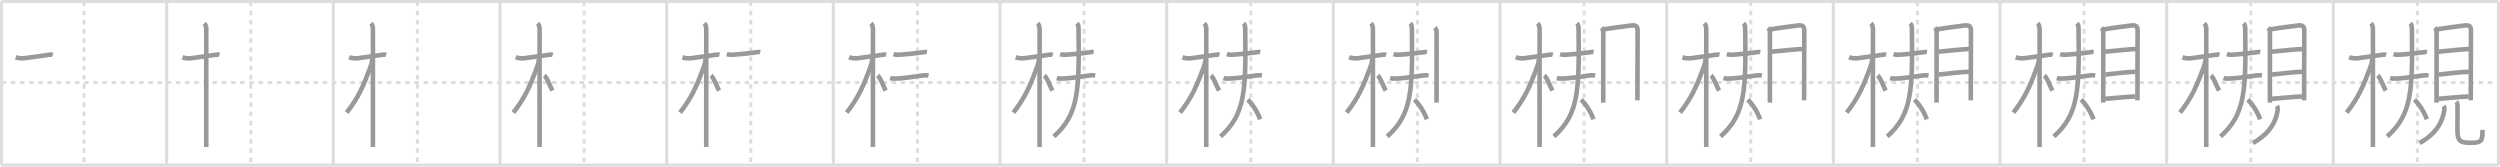 <svg width="1635px" height="109px" viewBox="0 0 1635 109" xmlns="http://www.w3.org/2000/svg" xmlns:xlink="http://www.w3.org/1999/xlink" xml:space="preserve" version="1.1" baseProfile="full">
<line x1="1" y1="1" x2="1634" y2="1" style="stroke:#ddd;stroke-width:2"></line>
<line x1="1" y1="1" x2="1" y2="108" style="stroke:#ddd;stroke-width:2"></line>
<line x1="1" y1="108" x2="1634" y2="108" style="stroke:#ddd;stroke-width:2"></line>
<line x1="1634" y1="1" x2="1634" y2="108" style="stroke:#ddd;stroke-width:2"></line>
<line x1="109" y1="1" x2="109" y2="108" style="stroke:#ddd;stroke-width:2"></line>
<line x1="218" y1="1" x2="218" y2="108" style="stroke:#ddd;stroke-width:2"></line>
<line x1="327" y1="1" x2="327" y2="108" style="stroke:#ddd;stroke-width:2"></line>
<line x1="436" y1="1" x2="436" y2="108" style="stroke:#ddd;stroke-width:2"></line>
<line x1="545" y1="1" x2="545" y2="108" style="stroke:#ddd;stroke-width:2"></line>
<line x1="654" y1="1" x2="654" y2="108" style="stroke:#ddd;stroke-width:2"></line>
<line x1="763" y1="1" x2="763" y2="108" style="stroke:#ddd;stroke-width:2"></line>
<line x1="872" y1="1" x2="872" y2="108" style="stroke:#ddd;stroke-width:2"></line>
<line x1="981" y1="1" x2="981" y2="108" style="stroke:#ddd;stroke-width:2"></line>
<line x1="1090" y1="1" x2="1090" y2="108" style="stroke:#ddd;stroke-width:2"></line>
<line x1="1199" y1="1" x2="1199" y2="108" style="stroke:#ddd;stroke-width:2"></line>
<line x1="1308" y1="1" x2="1308" y2="108" style="stroke:#ddd;stroke-width:2"></line>
<line x1="1417" y1="1" x2="1417" y2="108" style="stroke:#ddd;stroke-width:2"></line>
<line x1="1526" y1="1" x2="1526" y2="108" style="stroke:#ddd;stroke-width:2"></line>
<line x1="1" y1="54" x2="1634" y2="54" style="stroke:#ddd;stroke-width:2;stroke-dasharray:3 3"></line>
<line x1="55" y1="1" x2="55" y2="108" style="stroke:#ddd;stroke-width:2;stroke-dasharray:3 3"></line>
<line x1="164" y1="1" x2="164" y2="108" style="stroke:#ddd;stroke-width:2;stroke-dasharray:3 3"></line>
<line x1="273" y1="1" x2="273" y2="108" style="stroke:#ddd;stroke-width:2;stroke-dasharray:3 3"></line>
<line x1="382" y1="1" x2="382" y2="108" style="stroke:#ddd;stroke-width:2;stroke-dasharray:3 3"></line>
<line x1="491" y1="1" x2="491" y2="108" style="stroke:#ddd;stroke-width:2;stroke-dasharray:3 3"></line>
<line x1="600" y1="1" x2="600" y2="108" style="stroke:#ddd;stroke-width:2;stroke-dasharray:3 3"></line>
<line x1="709" y1="1" x2="709" y2="108" style="stroke:#ddd;stroke-width:2;stroke-dasharray:3 3"></line>
<line x1="818" y1="1" x2="818" y2="108" style="stroke:#ddd;stroke-width:2;stroke-dasharray:3 3"></line>
<line x1="927" y1="1" x2="927" y2="108" style="stroke:#ddd;stroke-width:2;stroke-dasharray:3 3"></line>
<line x1="1036" y1="1" x2="1036" y2="108" style="stroke:#ddd;stroke-width:2;stroke-dasharray:3 3"></line>
<line x1="1145" y1="1" x2="1145" y2="108" style="stroke:#ddd;stroke-width:2;stroke-dasharray:3 3"></line>
<line x1="1254" y1="1" x2="1254" y2="108" style="stroke:#ddd;stroke-width:2;stroke-dasharray:3 3"></line>
<line x1="1363" y1="1" x2="1363" y2="108" style="stroke:#ddd;stroke-width:2;stroke-dasharray:3 3"></line>
<line x1="1472" y1="1" x2="1472" y2="108" style="stroke:#ddd;stroke-width:2;stroke-dasharray:3 3"></line>
<line x1="1581" y1="1" x2="1581" y2="108" style="stroke:#ddd;stroke-width:2;stroke-dasharray:3 3"></line>
<path d="M10.28,37.47c1.85,0.66,4.19,0.82,5.86,0.59c4.76-0.65,8.84-1.25,14.75-2.07c1.09-0.15,2.49-0.49,3.63-0.12" style="fill:none;stroke:#999;stroke-width:3"></path>

<path d="M119.28,37.47c1.85,0.66,4.19,0.82,5.86,0.59c4.76-0.65,8.84-1.25,14.75-2.07c1.09-0.15,2.49-0.49,3.63-0.12" style="fill:none;stroke:#999;stroke-width:3"></path>
<path d="M133.61,15.25c1.19,1.19,1.29,2.75,1.29,4.42c0,0.77-0.02,46.9-0.02,67.33c0,4.66,0,7.99,0,9.12" style="fill:none;stroke:#999;stroke-width:3"></path>

<path d="M228.28,37.47c1.85,0.66,4.19,0.82,5.86,0.59c4.76-0.65,8.84-1.25,14.75-2.07c1.09-0.15,2.49-0.49,3.63-0.12" style="fill:none;stroke:#999;stroke-width:3"></path>
<path d="M242.61,15.25c1.19,1.19,1.29,2.75,1.29,4.42c0,0.77-0.02,46.9-0.02,67.33c0,4.66,0,7.99,0,9.12" style="fill:none;stroke:#999;stroke-width:3"></path>
<path d="M243.44,38.53c0,1.72-0.79,4.29-1.28,5.6C237.64,56.2,234.64,63.48,226.75,73.62" style="fill:none;stroke:#999;stroke-width:3"></path>

<path d="M337.28,37.47c1.85,0.66,4.19,0.82,5.86,0.59c4.76-0.65,8.84-1.25,14.75-2.07c1.09-0.15,2.49-0.49,3.63-0.12" style="fill:none;stroke:#999;stroke-width:3"></path>
<path d="M351.61,15.25c1.19,1.19,1.29,2.75,1.29,4.42c0,0.77-0.02,46.9-0.02,67.33c0,4.66,0,7.99,0,9.12" style="fill:none;stroke:#999;stroke-width:3"></path>
<path d="M352.44,38.53c0,1.72-0.79,4.29-1.28,5.6C346.64,56.2,343.64,63.48,335.75,73.62" style="fill:none;stroke:#999;stroke-width:3"></path>
<path d="M355.97,49.4c2,1.59,3.6,6.76,5.28,9.85" style="fill:none;stroke:#999;stroke-width:3"></path>

<path d="M446.28,37.47c1.85,0.66,4.19,0.82,5.86,0.59c4.76-0.65,8.84-1.25,14.75-2.07c1.09-0.15,2.49-0.49,3.63-0.12" style="fill:none;stroke:#999;stroke-width:3"></path>
<path d="M460.61,15.25c1.19,1.19,1.29,2.75,1.29,4.42c0,0.77-0.02,46.9-0.02,67.33c0,4.66,0,7.99,0,9.12" style="fill:none;stroke:#999;stroke-width:3"></path>
<path d="M461.44,38.53c0,1.72-0.79,4.29-1.28,5.6C455.64,56.2,452.64,63.48,444.75,73.62" style="fill:none;stroke:#999;stroke-width:3"></path>
<path d="M464.97,49.4c2,1.59,3.6,6.76,5.28,9.85" style="fill:none;stroke:#999;stroke-width:3"></path>
<path d="M475.34,35.43c1.57,0.44,3.04,0.42,4.66,0.31c3.51-0.25,9.3-0.8,14.15-1.47c1-0.14,2.07-0.39,3.09-0.22" style="fill:none;stroke:#999;stroke-width:3"></path>

<path d="M555.28,37.47c1.85,0.66,4.19,0.82,5.86,0.59c4.76-0.65,8.84-1.25,14.75-2.07c1.09-0.15,2.49-0.49,3.63-0.12" style="fill:none;stroke:#999;stroke-width:3"></path>
<path d="M569.61,15.25c1.19,1.19,1.29,2.75,1.29,4.42c0,0.77-0.02,46.9-0.02,67.33c0,4.66,0,7.99,0,9.12" style="fill:none;stroke:#999;stroke-width:3"></path>
<path d="M570.44,38.53c0,1.72-0.79,4.29-1.28,5.6C564.64,56.2,561.64,63.48,553.75,73.62" style="fill:none;stroke:#999;stroke-width:3"></path>
<path d="M573.97,49.4c2,1.59,3.6,6.76,5.28,9.85" style="fill:none;stroke:#999;stroke-width:3"></path>
<path d="M584.34,35.43c1.57,0.44,3.04,0.42,4.66,0.31c3.51-0.25,9.3-0.8,14.15-1.47c1-0.14,2.07-0.39,3.09-0.22" style="fill:none;stroke:#999;stroke-width:3"></path>
<path d="M582.14,51.08c1.48,0.4,3.62,0.36,5.13,0.25c5.31-0.38,10.85-1.2,16.49-2.01c1.19-0.17,2.33-0.13,3.51,0.06" style="fill:none;stroke:#999;stroke-width:3"></path>

<path d="M664.28,37.47c1.85,0.66,4.19,0.82,5.86,0.59c4.76-0.65,8.84-1.25,14.75-2.07c1.09-0.15,2.49-0.49,3.63-0.12" style="fill:none;stroke:#999;stroke-width:3"></path>
<path d="M678.61,15.25c1.19,1.19,1.29,2.75,1.29,4.42c0,0.77-0.02,46.9-0.02,67.33c0,4.66,0,7.99,0,9.12" style="fill:none;stroke:#999;stroke-width:3"></path>
<path d="M679.44,38.53c0,1.72-0.79,4.29-1.28,5.6C673.64,56.2,670.64,63.48,662.75,73.62" style="fill:none;stroke:#999;stroke-width:3"></path>
<path d="M682.97,49.4c2,1.59,3.6,6.76,5.28,9.85" style="fill:none;stroke:#999;stroke-width:3"></path>
<path d="M693.34,35.43c1.57,0.44,3.04,0.42,4.66,0.31c3.51-0.25,9.3-0.8,14.15-1.47c1-0.14,2.07-0.39,3.09-0.22" style="fill:none;stroke:#999;stroke-width:3"></path>
<path d="M691.14,51.08c1.48,0.4,3.62,0.36,5.13,0.25c5.31-0.38,10.85-1.2,16.49-2.01c1.19-0.17,2.33-0.13,3.51,0.06" style="fill:none;stroke:#999;stroke-width:3"></path>
<path d="M704.28,15.25c0.92,0.92,1.07,2,1.09,3.73c0.5,40.15,0.13,55.77-16.12,70.27" style="fill:none;stroke:#999;stroke-width:3"></path>

<path d="M773.28,37.47c1.85,0.66,4.19,0.82,5.86,0.59c4.76-0.65,8.84-1.25,14.75-2.07c1.09-0.15,2.49-0.49,3.63-0.12" style="fill:none;stroke:#999;stroke-width:3"></path>
<path d="M787.61,15.25c1.19,1.19,1.29,2.75,1.29,4.42c0,0.77-0.02,46.9-0.02,67.33c0,4.66,0,7.99,0,9.12" style="fill:none;stroke:#999;stroke-width:3"></path>
<path d="M788.44,38.53c0,1.72-0.79,4.29-1.28,5.6C782.64,56.2,779.64,63.48,771.75,73.62" style="fill:none;stroke:#999;stroke-width:3"></path>
<path d="M791.97,49.4c2,1.59,3.6,6.76,5.28,9.85" style="fill:none;stroke:#999;stroke-width:3"></path>
<path d="M802.34,35.43c1.57,0.44,3.04,0.42,4.66,0.31c3.51-0.25,9.3-0.8,14.15-1.47c1-0.14,2.07-0.39,3.09-0.22" style="fill:none;stroke:#999;stroke-width:3"></path>
<path d="M800.14,51.08c1.48,0.4,3.62,0.36,5.13,0.25c5.31-0.38,10.85-1.2,16.49-2.01c1.19-0.17,2.33-0.13,3.51,0.06" style="fill:none;stroke:#999;stroke-width:3"></path>
<path d="M813.28,15.25c0.92,0.92,1.07,2,1.09,3.73c0.5,40.15,0.13,55.77-16.12,70.27" style="fill:none;stroke:#999;stroke-width:3"></path>
<path d="M816.07,65.16c3.35,3.26,6.5,8.42,8.05,12.87" style="fill:none;stroke:#999;stroke-width:3"></path>

<path d="M882.28,37.47c1.85,0.66,4.19,0.82,5.86,0.59c4.76-0.65,8.84-1.25,14.75-2.07c1.09-0.15,2.49-0.49,3.63-0.12" style="fill:none;stroke:#999;stroke-width:3"></path>
<path d="M896.61,15.25c1.19,1.19,1.29,2.75,1.29,4.42c0,0.77-0.02,46.9-0.02,67.33c0,4.66,0,7.99,0,9.12" style="fill:none;stroke:#999;stroke-width:3"></path>
<path d="M897.44,38.53c0,1.72-0.79,4.29-1.28,5.6C891.64,56.2,888.64,63.48,880.75,73.62" style="fill:none;stroke:#999;stroke-width:3"></path>
<path d="M900.97,49.4c2,1.59,3.6,6.76,5.28,9.85" style="fill:none;stroke:#999;stroke-width:3"></path>
<path d="M911.34,35.43c1.57,0.44,3.04,0.42,4.66,0.31c3.51-0.25,9.3-0.8,14.15-1.47c1-0.14,2.07-0.39,3.09-0.22" style="fill:none;stroke:#999;stroke-width:3"></path>
<path d="M909.14,51.08c1.48,0.4,3.62,0.36,5.13,0.25c5.31-0.38,10.85-1.2,16.49-2.01c1.19-0.17,2.33-0.13,3.51,0.06" style="fill:none;stroke:#999;stroke-width:3"></path>
<path d="M922.28,15.25c0.92,0.92,1.07,2,1.09,3.73c0.5,40.15,0.13,55.77-16.12,70.27" style="fill:none;stroke:#999;stroke-width:3"></path>
<path d="M925.07,65.16c3.35,3.26,6.5,8.42,8.05,12.87" style="fill:none;stroke:#999;stroke-width:3"></path>
<path d="M938.39,18.11c0.94,0.94,1.15,2.02,1.15,3.37c0,7.27-0.03,28.31-0.03,39.89c0,2.39,0,4.37,0,5.75" style="fill:none;stroke:#999;stroke-width:3"></path>

<path d="M991.28,37.47c1.85,0.66,4.19,0.82,5.86,0.59c4.76-0.65,8.84-1.25,14.75-2.07c1.09-0.15,2.49-0.49,3.63-0.12" style="fill:none;stroke:#999;stroke-width:3"></path>
<path d="M1005.61,15.25c1.19,1.19,1.29,2.75,1.29,4.42c0,0.77-0.02,46.9-0.02,67.33c0,4.66,0,7.99,0,9.12" style="fill:none;stroke:#999;stroke-width:3"></path>
<path d="M1006.44,38.53c0,1.72-0.79,4.29-1.28,5.6C1000.64,56.2,997.64,63.48,989.75,73.62" style="fill:none;stroke:#999;stroke-width:3"></path>
<path d="M1009.97,49.4c2,1.59,3.6,6.76,5.28,9.85" style="fill:none;stroke:#999;stroke-width:3"></path>
<path d="M1020.34,35.43c1.57,0.44,3.04,0.42,4.66,0.31c3.51-0.25,9.3-0.8,14.15-1.47c1-0.14,2.07-0.39,3.09-0.22" style="fill:none;stroke:#999;stroke-width:3"></path>
<path d="M1018.14,51.08c1.48,0.4,3.62,0.36,5.13,0.25c5.31-0.38,10.85-1.2,16.49-2.01c1.19-0.17,2.33-0.13,3.51,0.06" style="fill:none;stroke:#999;stroke-width:3"></path>
<path d="M1031.28,15.25c0.92,0.92,1.07,2,1.09,3.73c0.5,40.15,0.13,55.77-16.12,70.27" style="fill:none;stroke:#999;stroke-width:3"></path>
<path d="M1034.07,65.16c3.35,3.26,6.5,8.42,8.05,12.87" style="fill:none;stroke:#999;stroke-width:3"></path>
<path d="M1047.39,18.11c0.94,0.94,1.15,2.02,1.15,3.37c0,7.27-0.03,28.31-0.03,39.89c0,2.39,0,4.37,0,5.75" style="fill:none;stroke:#999;stroke-width:3"></path>
<path d="M1048.9,19.23c2.96-0.62,13.61-2.03,17.86-2.55C1069.66,16.32,1071.0,16.95,1071.0,20c-0.02,8.01-0.12,44.68-0.12,45.62" style="fill:none;stroke:#999;stroke-width:3"></path>

<path d="M1100.28,37.47c1.85,0.66,4.19,0.82,5.86,0.59c4.76-0.65,8.84-1.25,14.75-2.07c1.09-0.15,2.49-0.49,3.63-0.12" style="fill:none;stroke:#999;stroke-width:3"></path>
<path d="M1114.61,15.25c1.19,1.19,1.29,2.75,1.29,4.42c0,0.77-0.02,46.9-0.02,67.33c0,4.66,0,7.99,0,9.12" style="fill:none;stroke:#999;stroke-width:3"></path>
<path d="M1115.44,38.53c0,1.72-0.79,4.29-1.28,5.6C1109.64,56.2,1106.64,63.48,1098.75,73.62" style="fill:none;stroke:#999;stroke-width:3"></path>
<path d="M1118.97,49.4c2,1.59,3.6,6.76,5.28,9.85" style="fill:none;stroke:#999;stroke-width:3"></path>
<path d="M1129.34,35.43c1.57,0.44,3.04,0.42,4.66,0.31c3.51-0.25,9.3-0.8,14.15-1.47c1-0.14,2.07-0.39,3.09-0.22" style="fill:none;stroke:#999;stroke-width:3"></path>
<path d="M1127.14,51.08c1.48,0.4,3.62,0.36,5.13,0.25c5.31-0.38,10.85-1.2,16.49-2.01c1.19-0.17,2.33-0.13,3.51,0.06" style="fill:none;stroke:#999;stroke-width:3"></path>
<path d="M1140.28,15.25c0.92,0.92,1.07,2,1.09,3.73c0.5,40.15,0.13,55.77-16.12,70.27" style="fill:none;stroke:#999;stroke-width:3"></path>
<path d="M1143.07,65.16c3.35,3.26,6.5,8.42,8.05,12.87" style="fill:none;stroke:#999;stroke-width:3"></path>
<path d="M1156.39,18.11c0.94,0.94,1.15,2.02,1.15,3.37c0,7.27-0.03,28.31-0.03,39.89c0,2.39,0,4.37,0,5.75" style="fill:none;stroke:#999;stroke-width:3"></path>
<path d="M1157.9,19.23c2.96-0.62,13.61-2.03,17.86-2.55C1178.66,16.32,1180.0,16.95,1180.0,20c-0.02,8.01-0.12,44.68-0.12,45.62" style="fill:none;stroke:#999;stroke-width:3"></path>
<path d="M1158.74,33.81c5.01-0.44,16.84-1.75,20.17-1.75" style="fill:none;stroke:#999;stroke-width:3"></path>

<path d="M1209.28,37.47c1.85,0.66,4.19,0.82,5.86,0.59c4.76-0.65,8.84-1.25,14.75-2.07c1.09-0.15,2.49-0.49,3.63-0.12" style="fill:none;stroke:#999;stroke-width:3"></path>
<path d="M1223.61,15.25c1.19,1.19,1.29,2.75,1.29,4.42c0,0.77-0.02,46.9-0.02,67.33c0,4.66,0,7.99,0,9.12" style="fill:none;stroke:#999;stroke-width:3"></path>
<path d="M1224.44,38.53c0,1.72-0.79,4.29-1.28,5.6C1218.64,56.2,1215.64,63.48,1207.75,73.62" style="fill:none;stroke:#999;stroke-width:3"></path>
<path d="M1227.97,49.4c2,1.59,3.6,6.76,5.28,9.85" style="fill:none;stroke:#999;stroke-width:3"></path>
<path d="M1238.34,35.43c1.57,0.44,3.04,0.42,4.66,0.31c3.51-0.25,9.3-0.8,14.15-1.47c1-0.14,2.07-0.39,3.09-0.22" style="fill:none;stroke:#999;stroke-width:3"></path>
<path d="M1236.14,51.08c1.48,0.4,3.62,0.36,5.13,0.25c5.31-0.38,10.85-1.2,16.49-2.01c1.19-0.17,2.33-0.13,3.51,0.06" style="fill:none;stroke:#999;stroke-width:3"></path>
<path d="M1249.28,15.25c0.92,0.92,1.07,2,1.09,3.73c0.5,40.15,0.13,55.77-16.12,70.27" style="fill:none;stroke:#999;stroke-width:3"></path>
<path d="M1252.07,65.16c3.35,3.26,6.5,8.42,8.05,12.87" style="fill:none;stroke:#999;stroke-width:3"></path>
<path d="M1265.39,18.11c0.94,0.94,1.15,2.02,1.15,3.37c0,7.27-0.03,28.31-0.03,39.89c0,2.39,0,4.37,0,5.75" style="fill:none;stroke:#999;stroke-width:3"></path>
<path d="M1266.9,19.23c2.96-0.62,13.61-2.03,17.86-2.55C1287.66,16.32,1289.0,16.95,1289.0,20c-0.02,8.01-0.12,44.68-0.12,45.62" style="fill:none;stroke:#999;stroke-width:3"></path>
<path d="M1267.74,33.81c5.01-0.44,16.84-1.75,20.17-1.75" style="fill:none;stroke:#999;stroke-width:3"></path>
<path d="M1267.91,48.75c5.59-0.5,14.42-1.78,19.75-1.78" style="fill:none;stroke:#999;stroke-width:3"></path>

<path d="M1318.28,37.47c1.85,0.66,4.19,0.82,5.86,0.59c4.76-0.65,8.84-1.25,14.75-2.07c1.09-0.15,2.49-0.49,3.63-0.12" style="fill:none;stroke:#999;stroke-width:3"></path>
<path d="M1332.61,15.25c1.19,1.19,1.29,2.75,1.29,4.42c0,0.77-0.02,46.9-0.02,67.33c0,4.66,0,7.99,0,9.12" style="fill:none;stroke:#999;stroke-width:3"></path>
<path d="M1333.44,38.53c0,1.72-0.79,4.29-1.28,5.6C1327.64,56.2,1324.64,63.48,1316.75,73.62" style="fill:none;stroke:#999;stroke-width:3"></path>
<path d="M1336.97,49.4c2,1.59,3.6,6.76,5.28,9.85" style="fill:none;stroke:#999;stroke-width:3"></path>
<path d="M1347.34,35.43c1.57,0.44,3.04,0.42,4.66,0.31c3.51-0.25,9.3-0.8,14.15-1.47c1-0.14,2.07-0.39,3.09-0.22" style="fill:none;stroke:#999;stroke-width:3"></path>
<path d="M1345.14,51.08c1.48,0.4,3.62,0.36,5.13,0.25c5.31-0.38,10.85-1.2,16.49-2.01c1.19-0.17,2.33-0.13,3.51,0.06" style="fill:none;stroke:#999;stroke-width:3"></path>
<path d="M1358.28,15.25c0.92,0.92,1.07,2,1.09,3.73c0.5,40.15,0.13,55.77-16.12,70.27" style="fill:none;stroke:#999;stroke-width:3"></path>
<path d="M1361.07,65.16c3.35,3.26,6.5,8.42,8.05,12.87" style="fill:none;stroke:#999;stroke-width:3"></path>
<path d="M1374.39,18.11c0.94,0.94,1.15,2.02,1.15,3.37c0,7.27-0.03,28.31-0.03,39.89c0,2.39,0,4.37,0,5.75" style="fill:none;stroke:#999;stroke-width:3"></path>
<path d="M1375.9,19.23c2.96-0.62,13.61-2.03,17.86-2.55C1396.66,16.32,1398.0,16.95,1398.0,20c-0.02,8.01-0.12,44.68-0.12,45.62" style="fill:none;stroke:#999;stroke-width:3"></path>
<path d="M1376.74,33.81c5.01-0.44,16.84-1.75,20.17-1.75" style="fill:none;stroke:#999;stroke-width:3"></path>
<path d="M1376.91,48.75c5.59-0.5,14.42-1.78,19.75-1.78" style="fill:none;stroke:#999;stroke-width:3"></path>
<path d="M1376.7,64.61c6.3-0.48,13.55-1.23,19.75-1.53" style="fill:none;stroke:#999;stroke-width:3"></path>

<path d="M1427.28,37.47c1.85,0.66,4.19,0.82,5.86,0.59c4.76-0.65,8.84-1.25,14.75-2.07c1.09-0.15,2.49-0.49,3.63-0.12" style="fill:none;stroke:#999;stroke-width:3"></path>
<path d="M1441.61,15.25c1.19,1.19,1.29,2.75,1.29,4.42c0,0.77-0.02,46.9-0.02,67.33c0,4.66,0,7.99,0,9.12" style="fill:none;stroke:#999;stroke-width:3"></path>
<path d="M1442.44,38.53c0,1.72-0.79,4.29-1.28,5.6C1436.64,56.2,1433.64,63.48,1425.75,73.62" style="fill:none;stroke:#999;stroke-width:3"></path>
<path d="M1445.97,49.4c2,1.59,3.6,6.76,5.28,9.85" style="fill:none;stroke:#999;stroke-width:3"></path>
<path d="M1456.34,35.43c1.57,0.44,3.04,0.42,4.66,0.31c3.51-0.25,9.3-0.8,14.15-1.47c1-0.14,2.07-0.39,3.09-0.22" style="fill:none;stroke:#999;stroke-width:3"></path>
<path d="M1454.14,51.08c1.48,0.4,3.62,0.36,5.13,0.25c5.31-0.38,10.85-1.2,16.49-2.01c1.19-0.17,2.33-0.13,3.51,0.06" style="fill:none;stroke:#999;stroke-width:3"></path>
<path d="M1467.28,15.25c0.92,0.92,1.07,2,1.09,3.73c0.5,40.15,0.13,55.77-16.12,70.27" style="fill:none;stroke:#999;stroke-width:3"></path>
<path d="M1470.07,65.16c3.35,3.26,6.5,8.42,8.05,12.87" style="fill:none;stroke:#999;stroke-width:3"></path>
<path d="M1483.39,18.11c0.94,0.94,1.15,2.02,1.15,3.37c0,7.27-0.03,28.31-0.03,39.89c0,2.39,0,4.37,0,5.75" style="fill:none;stroke:#999;stroke-width:3"></path>
<path d="M1484.9,19.23c2.96-0.62,13.61-2.03,17.86-2.55C1505.66,16.32,1507.0,16.95,1507.0,20c-0.02,8.01-0.12,44.68-0.12,45.62" style="fill:none;stroke:#999;stroke-width:3"></path>
<path d="M1485.74,33.81c5.01-0.44,16.84-1.75,20.17-1.75" style="fill:none;stroke:#999;stroke-width:3"></path>
<path d="M1485.91,48.75c5.59-0.5,14.42-1.78,19.75-1.78" style="fill:none;stroke:#999;stroke-width:3"></path>
<path d="M1485.7,64.61c6.3-0.48,13.55-1.23,19.75-1.53" style="fill:none;stroke:#999;stroke-width:3"></path>
<path d="M1489.13,69.28c0.5,0.85,0.61,1.61,0.41,2.97c-1.03,6.88-4.78,15-16.11,21.25" style="fill:none;stroke:#999;stroke-width:3"></path>

<path d="M1536.28,37.47c1.85,0.66,4.19,0.82,5.86,0.59c4.76-0.65,8.84-1.25,14.75-2.07c1.09-0.15,2.49-0.49,3.63-0.12" style="fill:none;stroke:#999;stroke-width:3"></path>
<path d="M1550.61,15.25c1.19,1.19,1.29,2.75,1.29,4.42c0,0.77-0.02,46.9-0.02,67.33c0,4.66,0,7.99,0,9.12" style="fill:none;stroke:#999;stroke-width:3"></path>
<path d="M1551.44,38.53c0,1.72-0.79,4.29-1.28,5.6C1545.64,56.2,1542.64,63.48,1534.75,73.62" style="fill:none;stroke:#999;stroke-width:3"></path>
<path d="M1554.97,49.4c2,1.59,3.6,6.76,5.28,9.85" style="fill:none;stroke:#999;stroke-width:3"></path>
<path d="M1565.34,35.43c1.57,0.44,3.04,0.42,4.66,0.31c3.51-0.25,9.3-0.8,14.15-1.47c1-0.14,2.07-0.39,3.09-0.22" style="fill:none;stroke:#999;stroke-width:3"></path>
<path d="M1563.14,51.08c1.48,0.4,3.62,0.36,5.13,0.25c5.31-0.38,10.85-1.2,16.49-2.01c1.19-0.17,2.33-0.13,3.51,0.06" style="fill:none;stroke:#999;stroke-width:3"></path>
<path d="M1576.28,15.25c0.92,0.92,1.07,2,1.09,3.73c0.5,40.15,0.13,55.77-16.12,70.27" style="fill:none;stroke:#999;stroke-width:3"></path>
<path d="M1579.07,65.16c3.35,3.26,6.5,8.42,8.05,12.87" style="fill:none;stroke:#999;stroke-width:3"></path>
<path d="M1592.39,18.11c0.94,0.94,1.15,2.02,1.15,3.37c0,7.27-0.03,28.31-0.03,39.89c0,2.39,0,4.37,0,5.75" style="fill:none;stroke:#999;stroke-width:3"></path>
<path d="M1593.9,19.23c2.96-0.62,13.61-2.03,17.86-2.55C1614.66,16.32,1616.0,16.95,1616.0,20c-0.02,8.01-0.12,44.68-0.12,45.62" style="fill:none;stroke:#999;stroke-width:3"></path>
<path d="M1594.74,33.81c5.01-0.44,16.84-1.75,20.17-1.75" style="fill:none;stroke:#999;stroke-width:3"></path>
<path d="M1594.91,48.75c5.59-0.5,14.42-1.78,19.75-1.78" style="fill:none;stroke:#999;stroke-width:3"></path>
<path d="M1594.7,64.61c6.3-0.48,13.55-1.23,19.75-1.53" style="fill:none;stroke:#999;stroke-width:3"></path>
<path d="M1598.13,69.28c0.5,0.85,0.61,1.61,0.41,2.97c-1.03,6.88-4.78,15-16.11,21.25" style="fill:none;stroke:#999;stroke-width:3"></path>
<path d="M1606.36,66.54c0.92,0.92,0.84,2.22,0.87,3.98c0.08,4.71-0.1,8.49-0.1,13.98c0,7.58,1.46,8.88,8.46,8.88c7.33,0,7.99-0.97,7.99-8.46" style="fill:none;stroke:#999;stroke-width:3"></path>

</svg>